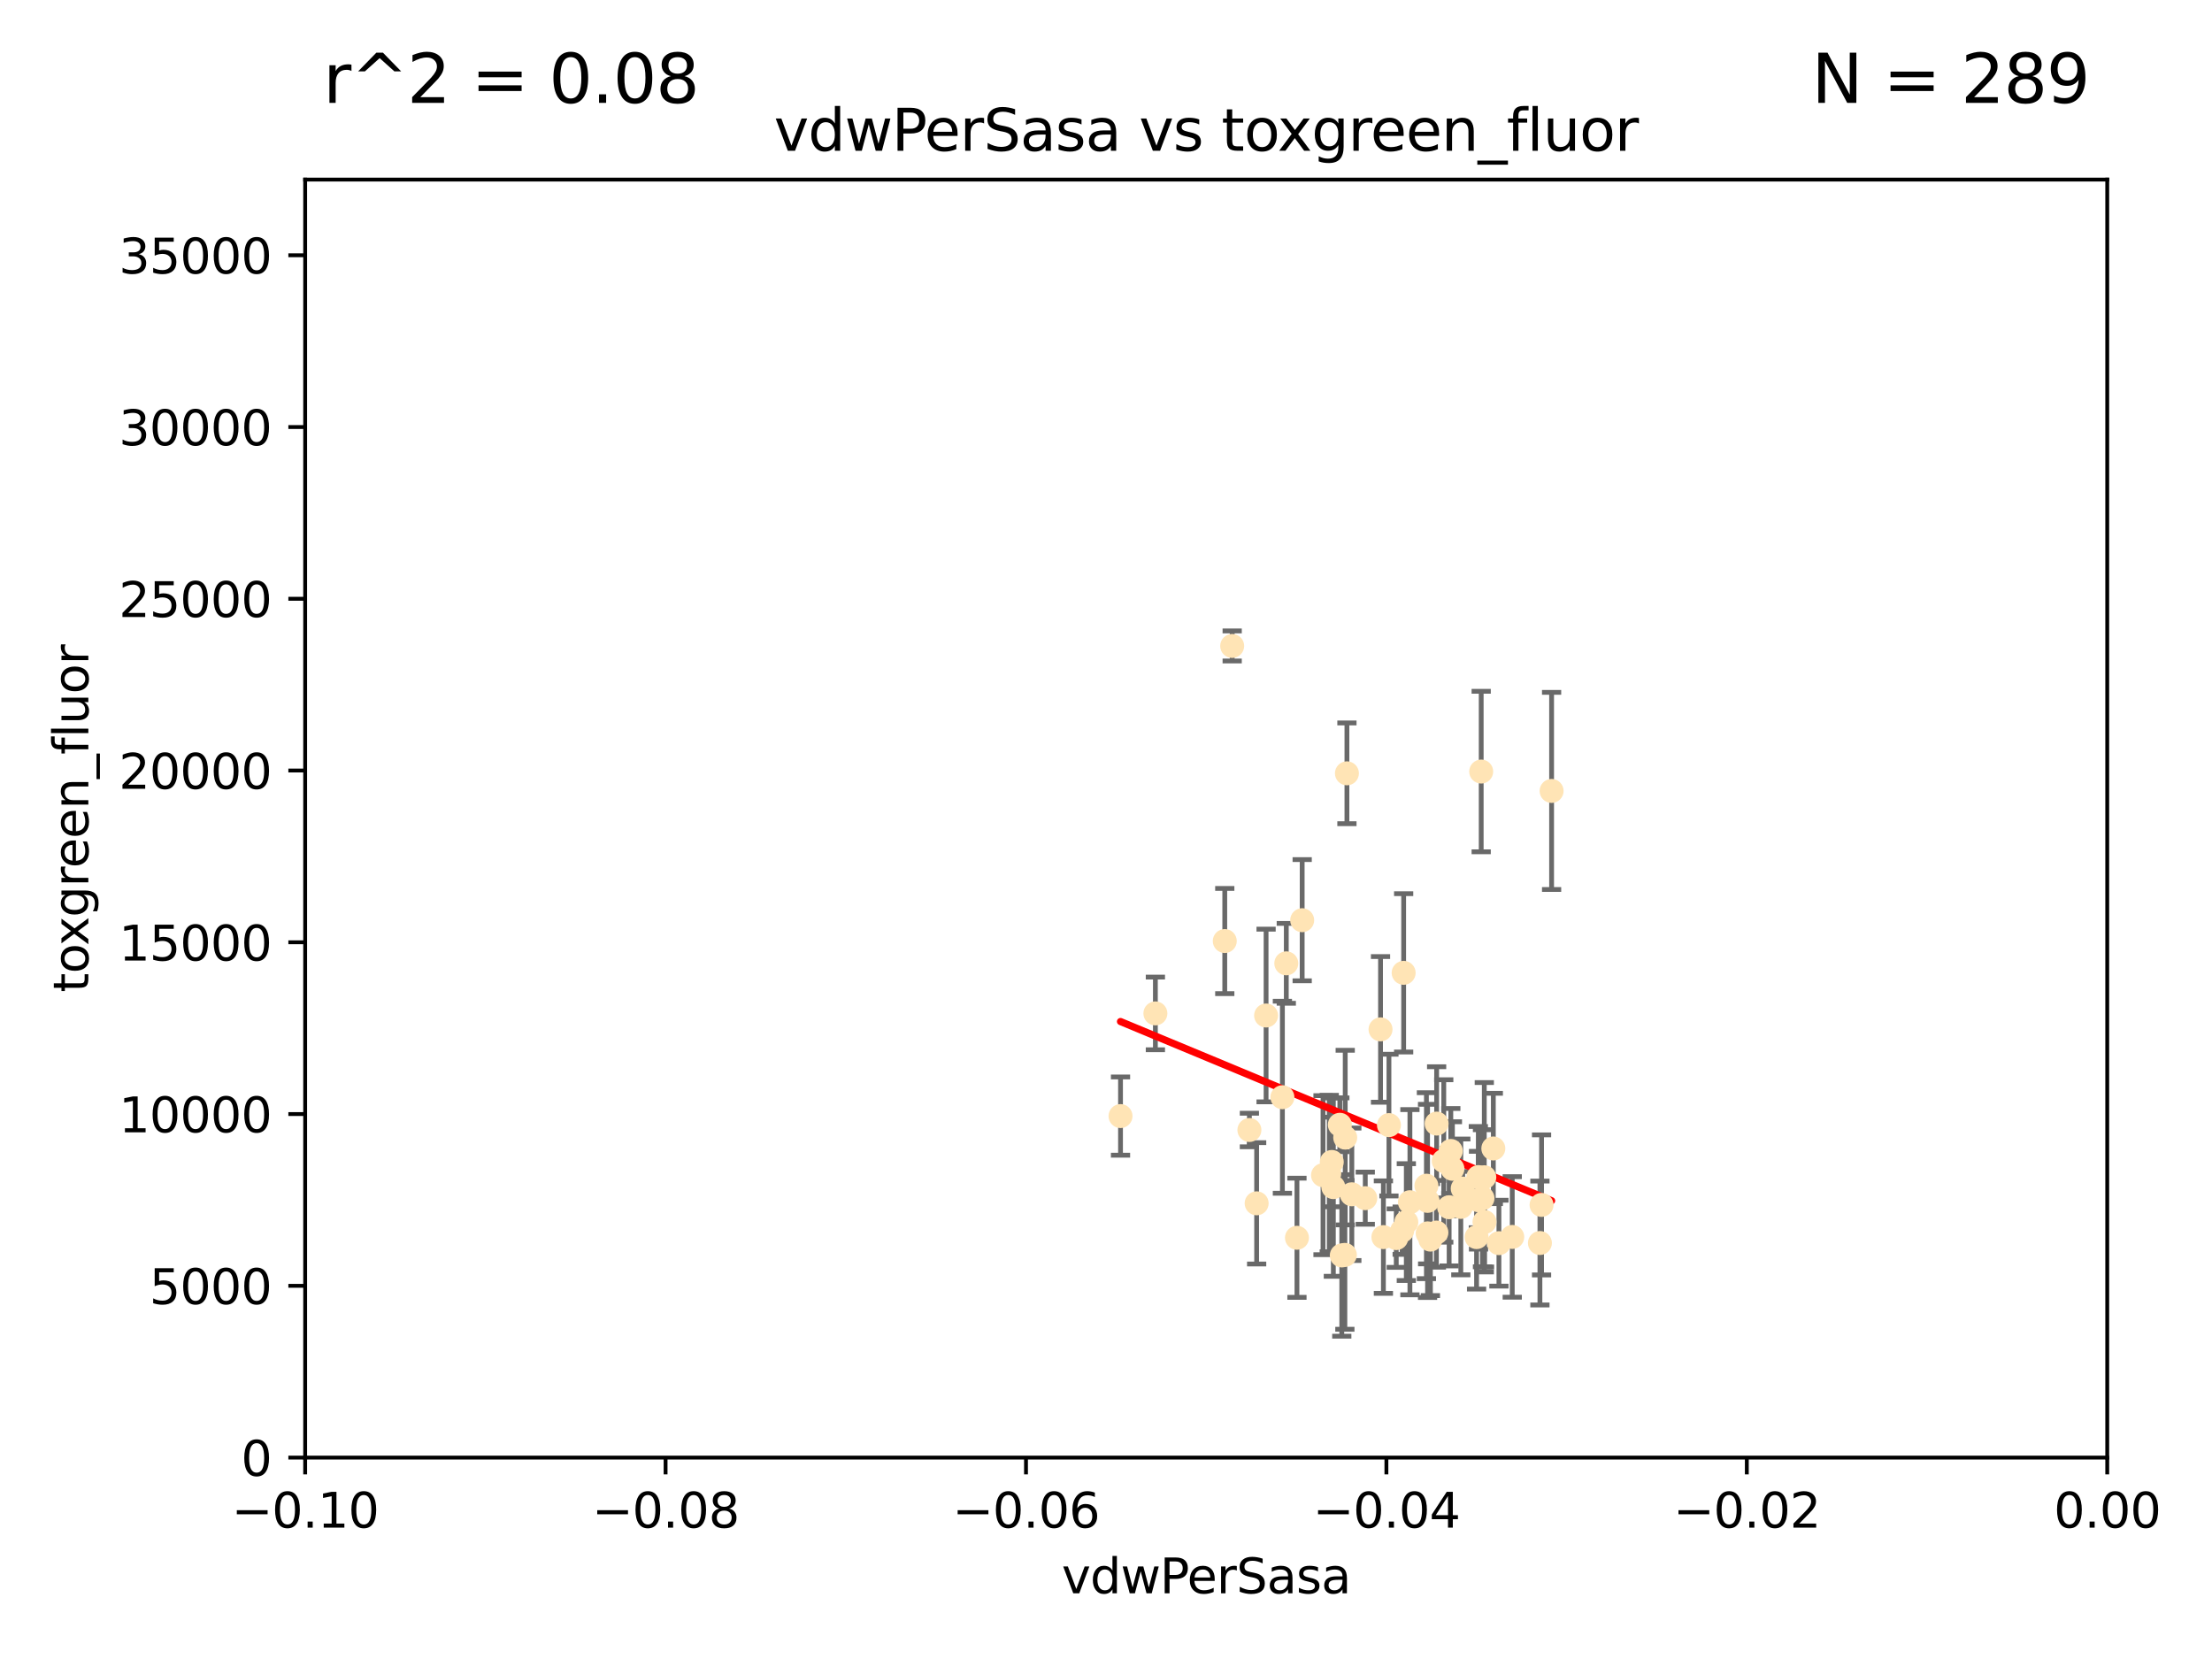 <?xml version="1.0" encoding="utf-8" standalone="no"?>
<!DOCTYPE svg PUBLIC "-//W3C//DTD SVG 1.1//EN"
  "http://www.w3.org/Graphics/SVG/1.1/DTD/svg11.dtd">
<svg xmlns:xlink="http://www.w3.org/1999/xlink" width="460.8pt" height="345.6pt" viewBox="0 0 460.8 345.6" xmlns="http://www.w3.org/2000/svg" version="1.1">
 <defs>
  <style type="text/css">*{stroke-linejoin: round; stroke-linecap: butt}</style>
 </defs>
 <g id="figure_1">
  <g id="patch_1">
   <path d="M 0 345.6 
L 460.8 345.6 
L 460.8 0 
L 0 0 
z
" style="fill: #ffffff"/>
  </g>
  <g id="axes_1">
   <g id="patch_2">
    <path d="M 63.571 303.64 
L 438.975 303.64 
L 438.975 37.411 
L 63.571 37.411 
z
" style="fill: #ffffff"/>
   </g>
   <g id="PathCollection_1">
    <defs>
     <path id="me792cecd92" d="M 0 1.118 
C 0.297 1.118 0.581 1 0.791 0.791 
C 1 0.581 1.118 0.297 1.118 0 
C 1.118 -0.297 1 -0.581 0.791 -0.791 
C 0.581 -1 0.297 -1.118 0 -1.118 
C -0.297 -1.118 -0.581 -1 -0.791 -0.791 
C -1 -0.581 -1.118 -0.297 -1.118 0 
C -1.118 0.297 -1 0.581 -0.791 0.791 
C -0.581 1 -0.297 1.118 0 1.118 
z
" style="stroke: #ffe4b5"/>
    </defs>
    <g clip-path="url(#p47fbbccd7c)">
     <use xlink:href="#me792cecd92" x="279.113" y="234.314" style="fill: #ffe4b5; stroke: #ffe4b5"/>
     <use xlink:href="#me792cecd92" x="284.412" y="249.604" style="fill: #ffe4b5; stroke: #ffe4b5"/>
     <use xlink:href="#me792cecd92" x="302.231" y="239.766" style="fill: #ffe4b5; stroke: #ffe4b5"/>
     <use xlink:href="#me792cecd92" x="256.686" y="134.565" style="fill: #ffe4b5; stroke: #ffe4b5"/>
     <use xlink:href="#me792cecd92" x="280.234" y="236.981" style="fill: #ffe4b5; stroke: #ffe4b5"/>
     <use xlink:href="#me792cecd92" x="280.589" y="161.097" style="fill: #ffe4b5; stroke: #ffe4b5"/>
     <use xlink:href="#me792cecd92" x="271.268" y="191.695" style="fill: #ffe4b5; stroke: #ffe4b5"/>
     <use xlink:href="#me792cecd92" x="307.963" y="245.211" style="fill: #ffe4b5; stroke: #ffe4b5"/>
     <use xlink:href="#me792cecd92" x="280.161" y="261.416" style="fill: #ffe4b5; stroke: #ffe4b5"/>
     <use xlink:href="#me792cecd92" x="307.598" y="257.71" style="fill: #ffe4b5; stroke: #ffe4b5"/>
     <use xlink:href="#me792cecd92" x="277.433" y="242.059" style="fill: #ffe4b5; stroke: #ffe4b5"/>
     <use xlink:href="#me792cecd92" x="297.982" y="258.231" style="fill: #ffe4b5; stroke: #ffe4b5"/>
     <use xlink:href="#me792cecd92" x="261.782" y="250.674" style="fill: #ffe4b5; stroke: #ffe4b5"/>
     <use xlink:href="#me792cecd92" x="240.689" y="211.111" style="fill: #ffe4b5; stroke: #ffe4b5"/>
     <use xlink:href="#me792cecd92" x="293.711" y="250.441" style="fill: #ffe4b5; stroke: #ffe4b5"/>
     <use xlink:href="#me792cecd92" x="263.75" y="211.549" style="fill: #ffe4b5; stroke: #ffe4b5"/>
     <use xlink:href="#me792cecd92" x="288.189" y="257.713" style="fill: #ffe4b5; stroke: #ffe4b5"/>
     <use xlink:href="#me792cecd92" x="292.099" y="256.369" style="fill: #ffe4b5; stroke: #ffe4b5"/>
     <use xlink:href="#me792cecd92" x="255.142" y="196.034" style="fill: #ffe4b5; stroke: #ffe4b5"/>
     <use xlink:href="#me792cecd92" x="309.251" y="254.565" style="fill: #ffe4b5; stroke: #ffe4b5"/>
     <use xlink:href="#me792cecd92" x="297.387" y="250.167" style="fill: #ffe4b5; stroke: #ffe4b5"/>
     <use xlink:href="#me792cecd92" x="279.518" y="261.531" style="fill: #ffe4b5; stroke: #ffe4b5"/>
     <use xlink:href="#me792cecd92" x="281.61" y="248.793" style="fill: #ffe4b5; stroke: #ffe4b5"/>
     <use xlink:href="#me792cecd92" x="292.961" y="254.587" style="fill: #ffe4b5; stroke: #ffe4b5"/>
     <use xlink:href="#me792cecd92" x="309.206" y="245.241" style="fill: #ffe4b5; stroke: #ffe4b5"/>
     <use xlink:href="#me792cecd92" x="233.425" y="232.498" style="fill: #ffe4b5; stroke: #ffe4b5"/>
     <use xlink:href="#me792cecd92" x="277.762" y="247.3" style="fill: #ffe4b5; stroke: #ffe4b5"/>
     <use xlink:href="#me792cecd92" x="308.83" y="249.62" style="fill: #ffe4b5; stroke: #ffe4b5"/>
     <use xlink:href="#me792cecd92" x="290.866" y="257.919" style="fill: #ffe4b5; stroke: #ffe4b5"/>
     <use xlink:href="#me792cecd92" x="275.608" y="244.811" style="fill: #ffe4b5; stroke: #ffe4b5"/>
     <use xlink:href="#me792cecd92" x="260.272" y="235.4" style="fill: #ffe4b5; stroke: #ffe4b5"/>
     <use xlink:href="#me792cecd92" x="299.276" y="234.064" style="fill: #ffe4b5; stroke: #ffe4b5"/>
     <use xlink:href="#me792cecd92" x="267.148" y="228.571" style="fill: #ffe4b5; stroke: #ffe4b5"/>
     <use xlink:href="#me792cecd92" x="287.589" y="214.438" style="fill: #ffe4b5; stroke: #ffe4b5"/>
     <use xlink:href="#me792cecd92" x="292.406" y="202.659" style="fill: #ffe4b5; stroke: #ffe4b5"/>
     <use xlink:href="#me792cecd92" x="301.883" y="251.492" style="fill: #ffe4b5; stroke: #ffe4b5"/>
     <use xlink:href="#me792cecd92" x="267.959" y="200.681" style="fill: #ffe4b5; stroke: #ffe4b5"/>
     <use xlink:href="#me792cecd92" x="308.006" y="250.031" style="fill: #ffe4b5; stroke: #ffe4b5"/>
     <use xlink:href="#me792cecd92" x="302.567" y="243.48" style="fill: #ffe4b5; stroke: #ffe4b5"/>
     <use xlink:href="#me792cecd92" x="323.226" y="164.766" style="fill: #ffe4b5; stroke: #ffe4b5"/>
     <use xlink:href="#me792cecd92" x="321.136" y="251.005" style="fill: #ffe4b5; stroke: #ffe4b5"/>
     <use xlink:href="#me792cecd92" x="320.794" y="258.942" style="fill: #ffe4b5; stroke: #ffe4b5"/>
     <use xlink:href="#me792cecd92" x="289.342" y="234.377" style="fill: #ffe4b5; stroke: #ffe4b5"/>
     <use xlink:href="#me792cecd92" x="270.18" y="257.851" style="fill: #ffe4b5; stroke: #ffe4b5"/>
     <use xlink:href="#me792cecd92" x="312.252" y="258.972" style="fill: #ffe4b5; stroke: #ffe4b5"/>
     <use xlink:href="#me792cecd92" x="304.71" y="247.597" style="fill: #ffe4b5; stroke: #ffe4b5"/>
     <use xlink:href="#me792cecd92" x="299.228" y="256.763" style="fill: #ffe4b5; stroke: #ffe4b5"/>
     <use xlink:href="#me792cecd92" x="315.03" y="257.675" style="fill: #ffe4b5; stroke: #ffe4b5"/>
     <use xlink:href="#me792cecd92" x="297.148" y="247" style="fill: #ffe4b5; stroke: #ffe4b5"/>
     <use xlink:href="#me792cecd92" x="311.087" y="239.247" style="fill: #ffe4b5; stroke: #ffe4b5"/>
     <use xlink:href="#me792cecd92" x="308.56" y="160.728" style="fill: #ffe4b5; stroke: #ffe4b5"/>
     <use xlink:href="#me792cecd92" x="297.404" y="256.933" style="fill: #ffe4b5; stroke: #ffe4b5"/>
     <use xlink:href="#me792cecd92" x="304.315" y="251.422" style="fill: #ffe4b5; stroke: #ffe4b5"/>
     <use xlink:href="#me792cecd92" x="300.761" y="241.85" style="fill: #ffe4b5; stroke: #ffe4b5"/>
     <use xlink:href="#me792cecd92" x="276.908" y="244.466" style="fill: #ffe4b5; stroke: #ffe4b5"/>
    </g>
   </g>
   <g id="matplotlib.axis_1">
    <g id="xtick_1">
     <g id="line2d_1">
      <defs>
       <path id="m125ec8e6f9" d="M 0 0 
L 0 3.5 
" style="stroke: #000000; stroke-width: 0.8"/>
      </defs>
      <g>
       <use xlink:href="#m125ec8e6f9" x="63.571" y="303.64" style="stroke: #000000; stroke-width: 0.8"/>
      </g>
     </g>
     <g id="text_1">
      <!-- −0.10 -->
      <g transform="translate(48.249 318.238)scale(0.1 -0.1)">
       <defs>
        <path id="DejaVuSans-2212" d="M 678 2272 
L 4684 2272 
L 4684 1741 
L 678 1741 
L 678 2272 
z
" transform="scale(0.016)"/>
        <path id="DejaVuSans-30" d="M 2034 4250 
Q 1547 4250 1301 3770 
Q 1056 3291 1056 2328 
Q 1056 1369 1301 889 
Q 1547 409 2034 409 
Q 2525 409 2770 889 
Q 3016 1369 3016 2328 
Q 3016 3291 2770 3770 
Q 2525 4250 2034 4250 
z
M 2034 4750 
Q 2819 4750 3233 4129 
Q 3647 3509 3647 2328 
Q 3647 1150 3233 529 
Q 2819 -91 2034 -91 
Q 1250 -91 836 529 
Q 422 1150 422 2328 
Q 422 3509 836 4129 
Q 1250 4750 2034 4750 
z
" transform="scale(0.016)"/>
        <path id="DejaVuSans-2e" d="M 684 794 
L 1344 794 
L 1344 0 
L 684 0 
L 684 794 
z
" transform="scale(0.016)"/>
        <path id="DejaVuSans-31" d="M 794 531 
L 1825 531 
L 1825 4091 
L 703 3866 
L 703 4441 
L 1819 4666 
L 2450 4666 
L 2450 531 
L 3481 531 
L 3481 0 
L 794 0 
L 794 531 
z
" transform="scale(0.016)"/>
       </defs>
       <use xlink:href="#DejaVuSans-2212"/>
       <use xlink:href="#DejaVuSans-30" x="83.789"/>
       <use xlink:href="#DejaVuSans-2e" x="147.412"/>
       <use xlink:href="#DejaVuSans-31" x="179.199"/>
       <use xlink:href="#DejaVuSans-30" x="242.822"/>
      </g>
     </g>
    </g>
    <g id="xtick_2">
     <g id="line2d_2">
      <g>
       <use xlink:href="#m125ec8e6f9" x="138.652" y="303.64" style="stroke: #000000; stroke-width: 0.8"/>
      </g>
     </g>
     <g id="text_2">
      <!-- −0.08 -->
      <g transform="translate(123.329 318.238)scale(0.1 -0.1)">
       <defs>
        <path id="DejaVuSans-38" d="M 2034 2216 
Q 1584 2216 1326 1975 
Q 1069 1734 1069 1313 
Q 1069 891 1326 650 
Q 1584 409 2034 409 
Q 2484 409 2743 651 
Q 3003 894 3003 1313 
Q 3003 1734 2745 1975 
Q 2488 2216 2034 2216 
z
M 1403 2484 
Q 997 2584 770 2862 
Q 544 3141 544 3541 
Q 544 4100 942 4425 
Q 1341 4750 2034 4750 
Q 2731 4750 3128 4425 
Q 3525 4100 3525 3541 
Q 3525 3141 3298 2862 
Q 3072 2584 2669 2484 
Q 3125 2378 3379 2068 
Q 3634 1759 3634 1313 
Q 3634 634 3220 271 
Q 2806 -91 2034 -91 
Q 1263 -91 848 271 
Q 434 634 434 1313 
Q 434 1759 690 2068 
Q 947 2378 1403 2484 
z
M 1172 3481 
Q 1172 3119 1398 2916 
Q 1625 2713 2034 2713 
Q 2441 2713 2670 2916 
Q 2900 3119 2900 3481 
Q 2900 3844 2670 4047 
Q 2441 4250 2034 4250 
Q 1625 4250 1398 4047 
Q 1172 3844 1172 3481 
z
" transform="scale(0.016)"/>
       </defs>
       <use xlink:href="#DejaVuSans-2212"/>
       <use xlink:href="#DejaVuSans-30" x="83.789"/>
       <use xlink:href="#DejaVuSans-2e" x="147.412"/>
       <use xlink:href="#DejaVuSans-30" x="179.199"/>
       <use xlink:href="#DejaVuSans-38" x="242.822"/>
      </g>
     </g>
    </g>
    <g id="xtick_3">
     <g id="line2d_3">
      <g>
       <use xlink:href="#m125ec8e6f9" x="213.733" y="303.64" style="stroke: #000000; stroke-width: 0.8"/>
      </g>
     </g>
     <g id="text_3">
      <!-- −0.06 -->
      <g transform="translate(198.41 318.238)scale(0.1 -0.1)">
       <defs>
        <path id="DejaVuSans-36" d="M 2113 2584 
Q 1688 2584 1439 2293 
Q 1191 2003 1191 1497 
Q 1191 994 1439 701 
Q 1688 409 2113 409 
Q 2538 409 2786 701 
Q 3034 994 3034 1497 
Q 3034 2003 2786 2293 
Q 2538 2584 2113 2584 
z
M 3366 4563 
L 3366 3988 
Q 3128 4100 2886 4159 
Q 2644 4219 2406 4219 
Q 1781 4219 1451 3797 
Q 1122 3375 1075 2522 
Q 1259 2794 1537 2939 
Q 1816 3084 2150 3084 
Q 2853 3084 3261 2657 
Q 3669 2231 3669 1497 
Q 3669 778 3244 343 
Q 2819 -91 2113 -91 
Q 1303 -91 875 529 
Q 447 1150 447 2328 
Q 447 3434 972 4092 
Q 1497 4750 2381 4750 
Q 2619 4750 2861 4703 
Q 3103 4656 3366 4563 
z
" transform="scale(0.016)"/>
       </defs>
       <use xlink:href="#DejaVuSans-2212"/>
       <use xlink:href="#DejaVuSans-30" x="83.789"/>
       <use xlink:href="#DejaVuSans-2e" x="147.412"/>
       <use xlink:href="#DejaVuSans-30" x="179.199"/>
       <use xlink:href="#DejaVuSans-36" x="242.822"/>
      </g>
     </g>
    </g>
    <g id="xtick_4">
     <g id="line2d_4">
      <g>
       <use xlink:href="#m125ec8e6f9" x="288.813" y="303.64" style="stroke: #000000; stroke-width: 0.8"/>
      </g>
     </g>
     <g id="text_4">
      <!-- −0.04 -->
      <g transform="translate(273.491 318.238)scale(0.1 -0.1)">
       <defs>
        <path id="DejaVuSans-34" d="M 2419 4116 
L 825 1625 
L 2419 1625 
L 2419 4116 
z
M 2253 4666 
L 3047 4666 
L 3047 1625 
L 3713 1625 
L 3713 1100 
L 3047 1100 
L 3047 0 
L 2419 0 
L 2419 1100 
L 313 1100 
L 313 1709 
L 2253 4666 
z
" transform="scale(0.016)"/>
       </defs>
       <use xlink:href="#DejaVuSans-2212"/>
       <use xlink:href="#DejaVuSans-30" x="83.789"/>
       <use xlink:href="#DejaVuSans-2e" x="147.412"/>
       <use xlink:href="#DejaVuSans-30" x="179.199"/>
       <use xlink:href="#DejaVuSans-34" x="242.822"/>
      </g>
     </g>
    </g>
    <g id="xtick_5">
     <g id="line2d_5">
      <g>
       <use xlink:href="#m125ec8e6f9" x="363.894" y="303.64" style="stroke: #000000; stroke-width: 0.8"/>
      </g>
     </g>
     <g id="text_5">
      <!-- −0.02 -->
      <g transform="translate(348.572 318.238)scale(0.1 -0.1)">
       <defs>
        <path id="DejaVuSans-32" d="M 1228 531 
L 3431 531 
L 3431 0 
L 469 0 
L 469 531 
Q 828 903 1448 1529 
Q 2069 2156 2228 2338 
Q 2531 2678 2651 2914 
Q 2772 3150 2772 3378 
Q 2772 3750 2511 3984 
Q 2250 4219 1831 4219 
Q 1534 4219 1204 4116 
Q 875 4013 500 3803 
L 500 4441 
Q 881 4594 1212 4672 
Q 1544 4750 1819 4750 
Q 2544 4750 2975 4387 
Q 3406 4025 3406 3419 
Q 3406 3131 3298 2873 
Q 3191 2616 2906 2266 
Q 2828 2175 2409 1742 
Q 1991 1309 1228 531 
z
" transform="scale(0.016)"/>
       </defs>
       <use xlink:href="#DejaVuSans-2212"/>
       <use xlink:href="#DejaVuSans-30" x="83.789"/>
       <use xlink:href="#DejaVuSans-2e" x="147.412"/>
       <use xlink:href="#DejaVuSans-30" x="179.199"/>
       <use xlink:href="#DejaVuSans-32" x="242.822"/>
      </g>
     </g>
    </g>
    <g id="xtick_6">
     <g id="line2d_6">
      <g>
       <use xlink:href="#m125ec8e6f9" x="438.975" y="303.64" style="stroke: #000000; stroke-width: 0.8"/>
      </g>
     </g>
     <g id="text_6">
      <!-- 0.00 -->
      <g transform="translate(427.842 318.238)scale(0.1 -0.1)">
       <use xlink:href="#DejaVuSans-30"/>
       <use xlink:href="#DejaVuSans-2e" x="63.623"/>
       <use xlink:href="#DejaVuSans-30" x="95.41"/>
       <use xlink:href="#DejaVuSans-30" x="159.033"/>
      </g>
     </g>
    </g>
    <g id="text_7">
     <!-- vdwPerSasa -->
     <g transform="translate(221.178 331.917)scale(0.1 -0.1)">
      <defs>
       <path id="DejaVuSans-76" d="M 191 3500 
L 800 3500 
L 1894 563 
L 2988 3500 
L 3597 3500 
L 2284 0 
L 1503 0 
L 191 3500 
z
" transform="scale(0.016)"/>
       <path id="DejaVuSans-64" d="M 2906 2969 
L 2906 4863 
L 3481 4863 
L 3481 0 
L 2906 0 
L 2906 525 
Q 2725 213 2448 61 
Q 2172 -91 1784 -91 
Q 1150 -91 751 415 
Q 353 922 353 1747 
Q 353 2572 751 3078 
Q 1150 3584 1784 3584 
Q 2172 3584 2448 3432 
Q 2725 3281 2906 2969 
z
M 947 1747 
Q 947 1113 1208 752 
Q 1469 391 1925 391 
Q 2381 391 2643 752 
Q 2906 1113 2906 1747 
Q 2906 2381 2643 2742 
Q 2381 3103 1925 3103 
Q 1469 3103 1208 2742 
Q 947 2381 947 1747 
z
" transform="scale(0.016)"/>
       <path id="DejaVuSans-77" d="M 269 3500 
L 844 3500 
L 1563 769 
L 2278 3500 
L 2956 3500 
L 3675 769 
L 4391 3500 
L 4966 3500 
L 4050 0 
L 3372 0 
L 2619 2869 
L 1863 0 
L 1184 0 
L 269 3500 
z
" transform="scale(0.016)"/>
       <path id="DejaVuSans-50" d="M 1259 4147 
L 1259 2394 
L 2053 2394 
Q 2494 2394 2734 2622 
Q 2975 2850 2975 3272 
Q 2975 3691 2734 3919 
Q 2494 4147 2053 4147 
L 1259 4147 
z
M 628 4666 
L 2053 4666 
Q 2838 4666 3239 4311 
Q 3641 3956 3641 3272 
Q 3641 2581 3239 2228 
Q 2838 1875 2053 1875 
L 1259 1875 
L 1259 0 
L 628 0 
L 628 4666 
z
" transform="scale(0.016)"/>
       <path id="DejaVuSans-65" d="M 3597 1894 
L 3597 1613 
L 953 1613 
Q 991 1019 1311 708 
Q 1631 397 2203 397 
Q 2534 397 2845 478 
Q 3156 559 3463 722 
L 3463 178 
Q 3153 47 2828 -22 
Q 2503 -91 2169 -91 
Q 1331 -91 842 396 
Q 353 884 353 1716 
Q 353 2575 817 3079 
Q 1281 3584 2069 3584 
Q 2775 3584 3186 3129 
Q 3597 2675 3597 1894 
z
M 3022 2063 
Q 3016 2534 2758 2815 
Q 2500 3097 2075 3097 
Q 1594 3097 1305 2825 
Q 1016 2553 972 2059 
L 3022 2063 
z
" transform="scale(0.016)"/>
       <path id="DejaVuSans-72" d="M 2631 2963 
Q 2534 3019 2420 3045 
Q 2306 3072 2169 3072 
Q 1681 3072 1420 2755 
Q 1159 2438 1159 1844 
L 1159 0 
L 581 0 
L 581 3500 
L 1159 3500 
L 1159 2956 
Q 1341 3275 1631 3429 
Q 1922 3584 2338 3584 
Q 2397 3584 2469 3576 
Q 2541 3569 2628 3553 
L 2631 2963 
z
" transform="scale(0.016)"/>
       <path id="DejaVuSans-53" d="M 3425 4513 
L 3425 3897 
Q 3066 4069 2747 4153 
Q 2428 4238 2131 4238 
Q 1616 4238 1336 4038 
Q 1056 3838 1056 3469 
Q 1056 3159 1242 3001 
Q 1428 2844 1947 2747 
L 2328 2669 
Q 3034 2534 3370 2195 
Q 3706 1856 3706 1288 
Q 3706 609 3251 259 
Q 2797 -91 1919 -91 
Q 1588 -91 1214 -16 
Q 841 59 441 206 
L 441 856 
Q 825 641 1194 531 
Q 1563 422 1919 422 
Q 2459 422 2753 634 
Q 3047 847 3047 1241 
Q 3047 1584 2836 1778 
Q 2625 1972 2144 2069 
L 1759 2144 
Q 1053 2284 737 2584 
Q 422 2884 422 3419 
Q 422 4038 858 4394 
Q 1294 4750 2059 4750 
Q 2388 4750 2728 4690 
Q 3069 4631 3425 4513 
z
" transform="scale(0.016)"/>
       <path id="DejaVuSans-61" d="M 2194 1759 
Q 1497 1759 1228 1600 
Q 959 1441 959 1056 
Q 959 750 1161 570 
Q 1363 391 1709 391 
Q 2188 391 2477 730 
Q 2766 1069 2766 1631 
L 2766 1759 
L 2194 1759 
z
M 3341 1997 
L 3341 0 
L 2766 0 
L 2766 531 
Q 2569 213 2275 61 
Q 1981 -91 1556 -91 
Q 1019 -91 701 211 
Q 384 513 384 1019 
Q 384 1609 779 1909 
Q 1175 2209 1959 2209 
L 2766 2209 
L 2766 2266 
Q 2766 2663 2505 2880 
Q 2244 3097 1772 3097 
Q 1472 3097 1187 3025 
Q 903 2953 641 2809 
L 641 3341 
Q 956 3463 1253 3523 
Q 1550 3584 1831 3584 
Q 2591 3584 2966 3190 
Q 3341 2797 3341 1997 
z
" transform="scale(0.016)"/>
       <path id="DejaVuSans-73" d="M 2834 3397 
L 2834 2853 
Q 2591 2978 2328 3040 
Q 2066 3103 1784 3103 
Q 1356 3103 1142 2972 
Q 928 2841 928 2578 
Q 928 2378 1081 2264 
Q 1234 2150 1697 2047 
L 1894 2003 
Q 2506 1872 2764 1633 
Q 3022 1394 3022 966 
Q 3022 478 2636 193 
Q 2250 -91 1575 -91 
Q 1294 -91 989 -36 
Q 684 19 347 128 
L 347 722 
Q 666 556 975 473 
Q 1284 391 1588 391 
Q 1994 391 2212 530 
Q 2431 669 2431 922 
Q 2431 1156 2273 1281 
Q 2116 1406 1581 1522 
L 1381 1569 
Q 847 1681 609 1914 
Q 372 2147 372 2553 
Q 372 3047 722 3315 
Q 1072 3584 1716 3584 
Q 2034 3584 2315 3537 
Q 2597 3491 2834 3397 
z
" transform="scale(0.016)"/>
      </defs>
      <use xlink:href="#DejaVuSans-76"/>
      <use xlink:href="#DejaVuSans-64" x="59.18"/>
      <use xlink:href="#DejaVuSans-77" x="122.656"/>
      <use xlink:href="#DejaVuSans-50" x="204.443"/>
      <use xlink:href="#DejaVuSans-65" x="261.121"/>
      <use xlink:href="#DejaVuSans-72" x="322.645"/>
      <use xlink:href="#DejaVuSans-53" x="363.758"/>
      <use xlink:href="#DejaVuSans-61" x="427.234"/>
      <use xlink:href="#DejaVuSans-73" x="488.514"/>
      <use xlink:href="#DejaVuSans-61" x="540.613"/>
     </g>
    </g>
   </g>
   <g id="matplotlib.axis_2">
    <g id="ytick_1">
     <g id="line2d_7">
      <defs>
       <path id="ma44fae333e" d="M 0 0 
L -3.5 0 
" style="stroke: #000000; stroke-width: 0.8"/>
      </defs>
      <g>
       <use xlink:href="#ma44fae333e" x="63.571" y="303.64" style="stroke: #000000; stroke-width: 0.8"/>
      </g>
     </g>
     <g id="text_8">
      <!-- 0 -->
      <g transform="translate(50.209 307.439)scale(0.1 -0.1)">
       <use xlink:href="#DejaVuSans-30"/>
      </g>
     </g>
    </g>
    <g id="ytick_2">
     <g id="line2d_8">
      <g>
       <use xlink:href="#ma44fae333e" x="63.571" y="267.859" style="stroke: #000000; stroke-width: 0.8"/>
      </g>
     </g>
     <g id="text_9">
      <!-- 5000 -->
      <g transform="translate(31.121 271.658)scale(0.1 -0.1)">
       <defs>
        <path id="DejaVuSans-35" d="M 691 4666 
L 3169 4666 
L 3169 4134 
L 1269 4134 
L 1269 2991 
Q 1406 3038 1543 3061 
Q 1681 3084 1819 3084 
Q 2600 3084 3056 2656 
Q 3513 2228 3513 1497 
Q 3513 744 3044 326 
Q 2575 -91 1722 -91 
Q 1428 -91 1123 -41 
Q 819 9 494 109 
L 494 744 
Q 775 591 1075 516 
Q 1375 441 1709 441 
Q 2250 441 2565 725 
Q 2881 1009 2881 1497 
Q 2881 1984 2565 2268 
Q 2250 2553 1709 2553 
Q 1456 2553 1204 2497 
Q 953 2441 691 2322 
L 691 4666 
z
" transform="scale(0.016)"/>
       </defs>
       <use xlink:href="#DejaVuSans-35"/>
       <use xlink:href="#DejaVuSans-30" x="63.623"/>
       <use xlink:href="#DejaVuSans-30" x="127.246"/>
       <use xlink:href="#DejaVuSans-30" x="190.869"/>
      </g>
     </g>
    </g>
    <g id="ytick_3">
     <g id="line2d_9">
      <g>
       <use xlink:href="#ma44fae333e" x="63.571" y="232.078" style="stroke: #000000; stroke-width: 0.8"/>
      </g>
     </g>
     <g id="text_10">
      <!-- 10000 -->
      <g transform="translate(24.759 235.878)scale(0.1 -0.1)">
       <use xlink:href="#DejaVuSans-31"/>
       <use xlink:href="#DejaVuSans-30" x="63.623"/>
       <use xlink:href="#DejaVuSans-30" x="127.246"/>
       <use xlink:href="#DejaVuSans-30" x="190.869"/>
       <use xlink:href="#DejaVuSans-30" x="254.492"/>
      </g>
     </g>
    </g>
    <g id="ytick_4">
     <g id="line2d_10">
      <g>
       <use xlink:href="#ma44fae333e" x="63.571" y="196.298" style="stroke: #000000; stroke-width: 0.8"/>
      </g>
     </g>
     <g id="text_11">
      <!-- 15000 -->
      <g transform="translate(24.759 200.097)scale(0.1 -0.1)">
       <use xlink:href="#DejaVuSans-31"/>
       <use xlink:href="#DejaVuSans-35" x="63.623"/>
       <use xlink:href="#DejaVuSans-30" x="127.246"/>
       <use xlink:href="#DejaVuSans-30" x="190.869"/>
       <use xlink:href="#DejaVuSans-30" x="254.492"/>
      </g>
     </g>
    </g>
    <g id="ytick_5">
     <g id="line2d_11">
      <g>
       <use xlink:href="#ma44fae333e" x="63.571" y="160.517" style="stroke: #000000; stroke-width: 0.8"/>
      </g>
     </g>
     <g id="text_12">
      <!-- 20000 -->
      <g transform="translate(24.759 164.316)scale(0.1 -0.1)">
       <use xlink:href="#DejaVuSans-32"/>
       <use xlink:href="#DejaVuSans-30" x="63.623"/>
       <use xlink:href="#DejaVuSans-30" x="127.246"/>
       <use xlink:href="#DejaVuSans-30" x="190.869"/>
       <use xlink:href="#DejaVuSans-30" x="254.492"/>
      </g>
     </g>
    </g>
    <g id="ytick_6">
     <g id="line2d_12">
      <g>
       <use xlink:href="#ma44fae333e" x="63.571" y="124.736" style="stroke: #000000; stroke-width: 0.8"/>
      </g>
     </g>
     <g id="text_13">
      <!-- 25000 -->
      <g transform="translate(24.759 128.535)scale(0.1 -0.1)">
       <use xlink:href="#DejaVuSans-32"/>
       <use xlink:href="#DejaVuSans-35" x="63.623"/>
       <use xlink:href="#DejaVuSans-30" x="127.246"/>
       <use xlink:href="#DejaVuSans-30" x="190.869"/>
       <use xlink:href="#DejaVuSans-30" x="254.492"/>
      </g>
     </g>
    </g>
    <g id="ytick_7">
     <g id="line2d_13">
      <g>
       <use xlink:href="#ma44fae333e" x="63.571" y="88.955" style="stroke: #000000; stroke-width: 0.8"/>
      </g>
     </g>
     <g id="text_14">
      <!-- 30000 -->
      <g transform="translate(24.759 92.754)scale(0.1 -0.1)">
       <defs>
        <path id="DejaVuSans-33" d="M 2597 2516 
Q 3050 2419 3304 2112 
Q 3559 1806 3559 1356 
Q 3559 666 3084 287 
Q 2609 -91 1734 -91 
Q 1441 -91 1130 -33 
Q 819 25 488 141 
L 488 750 
Q 750 597 1062 519 
Q 1375 441 1716 441 
Q 2309 441 2620 675 
Q 2931 909 2931 1356 
Q 2931 1769 2642 2001 
Q 2353 2234 1838 2234 
L 1294 2234 
L 1294 2753 
L 1863 2753 
Q 2328 2753 2575 2939 
Q 2822 3125 2822 3475 
Q 2822 3834 2567 4026 
Q 2313 4219 1838 4219 
Q 1578 4219 1281 4162 
Q 984 4106 628 3988 
L 628 4550 
Q 988 4650 1302 4700 
Q 1616 4750 1894 4750 
Q 2613 4750 3031 4423 
Q 3450 4097 3450 3541 
Q 3450 3153 3228 2886 
Q 3006 2619 2597 2516 
z
" transform="scale(0.016)"/>
       </defs>
       <use xlink:href="#DejaVuSans-33"/>
       <use xlink:href="#DejaVuSans-30" x="63.623"/>
       <use xlink:href="#DejaVuSans-30" x="127.246"/>
       <use xlink:href="#DejaVuSans-30" x="190.869"/>
       <use xlink:href="#DejaVuSans-30" x="254.492"/>
      </g>
     </g>
    </g>
    <g id="ytick_8">
     <g id="line2d_14">
      <g>
       <use xlink:href="#ma44fae333e" x="63.571" y="53.174" style="stroke: #000000; stroke-width: 0.8"/>
      </g>
     </g>
     <g id="text_15">
      <!-- 35000 -->
      <g transform="translate(24.759 56.974)scale(0.1 -0.1)">
       <use xlink:href="#DejaVuSans-33"/>
       <use xlink:href="#DejaVuSans-35" x="63.623"/>
       <use xlink:href="#DejaVuSans-30" x="127.246"/>
       <use xlink:href="#DejaVuSans-30" x="190.869"/>
       <use xlink:href="#DejaVuSans-30" x="254.492"/>
      </g>
     </g>
    </g>
    <g id="text_16">
     <!-- toxgreen_fluor -->
     <g transform="translate(18.401 206.72)rotate(-90)scale(0.1 -0.1)">
      <defs>
       <path id="DejaVuSans-74" d="M 1172 4494 
L 1172 3500 
L 2356 3500 
L 2356 3053 
L 1172 3053 
L 1172 1153 
Q 1172 725 1289 603 
Q 1406 481 1766 481 
L 2356 481 
L 2356 0 
L 1766 0 
Q 1100 0 847 248 
Q 594 497 594 1153 
L 594 3053 
L 172 3053 
L 172 3500 
L 594 3500 
L 594 4494 
L 1172 4494 
z
" transform="scale(0.016)"/>
       <path id="DejaVuSans-6f" d="M 1959 3097 
Q 1497 3097 1228 2736 
Q 959 2375 959 1747 
Q 959 1119 1226 758 
Q 1494 397 1959 397 
Q 2419 397 2687 759 
Q 2956 1122 2956 1747 
Q 2956 2369 2687 2733 
Q 2419 3097 1959 3097 
z
M 1959 3584 
Q 2709 3584 3137 3096 
Q 3566 2609 3566 1747 
Q 3566 888 3137 398 
Q 2709 -91 1959 -91 
Q 1206 -91 779 398 
Q 353 888 353 1747 
Q 353 2609 779 3096 
Q 1206 3584 1959 3584 
z
" transform="scale(0.016)"/>
       <path id="DejaVuSans-78" d="M 3513 3500 
L 2247 1797 
L 3578 0 
L 2900 0 
L 1881 1375 
L 863 0 
L 184 0 
L 1544 1831 
L 300 3500 
L 978 3500 
L 1906 2253 
L 2834 3500 
L 3513 3500 
z
" transform="scale(0.016)"/>
       <path id="DejaVuSans-67" d="M 2906 1791 
Q 2906 2416 2648 2759 
Q 2391 3103 1925 3103 
Q 1463 3103 1205 2759 
Q 947 2416 947 1791 
Q 947 1169 1205 825 
Q 1463 481 1925 481 
Q 2391 481 2648 825 
Q 2906 1169 2906 1791 
z
M 3481 434 
Q 3481 -459 3084 -895 
Q 2688 -1331 1869 -1331 
Q 1566 -1331 1297 -1286 
Q 1028 -1241 775 -1147 
L 775 -588 
Q 1028 -725 1275 -790 
Q 1522 -856 1778 -856 
Q 2344 -856 2625 -561 
Q 2906 -266 2906 331 
L 2906 616 
Q 2728 306 2450 153 
Q 2172 0 1784 0 
Q 1141 0 747 490 
Q 353 981 353 1791 
Q 353 2603 747 3093 
Q 1141 3584 1784 3584 
Q 2172 3584 2450 3431 
Q 2728 3278 2906 2969 
L 2906 3500 
L 3481 3500 
L 3481 434 
z
" transform="scale(0.016)"/>
       <path id="DejaVuSans-6e" d="M 3513 2113 
L 3513 0 
L 2938 0 
L 2938 2094 
Q 2938 2591 2744 2837 
Q 2550 3084 2163 3084 
Q 1697 3084 1428 2787 
Q 1159 2491 1159 1978 
L 1159 0 
L 581 0 
L 581 3500 
L 1159 3500 
L 1159 2956 
Q 1366 3272 1645 3428 
Q 1925 3584 2291 3584 
Q 2894 3584 3203 3211 
Q 3513 2838 3513 2113 
z
" transform="scale(0.016)"/>
       <path id="DejaVuSans-5f" d="M 3263 -1063 
L 3263 -1509 
L -63 -1509 
L -63 -1063 
L 3263 -1063 
z
" transform="scale(0.016)"/>
       <path id="DejaVuSans-66" d="M 2375 4863 
L 2375 4384 
L 1825 4384 
Q 1516 4384 1395 4259 
Q 1275 4134 1275 3809 
L 1275 3500 
L 2222 3500 
L 2222 3053 
L 1275 3053 
L 1275 0 
L 697 0 
L 697 3053 
L 147 3053 
L 147 3500 
L 697 3500 
L 697 3744 
Q 697 4328 969 4595 
Q 1241 4863 1831 4863 
L 2375 4863 
z
" transform="scale(0.016)"/>
       <path id="DejaVuSans-6c" d="M 603 4863 
L 1178 4863 
L 1178 0 
L 603 0 
L 603 4863 
z
" transform="scale(0.016)"/>
       <path id="DejaVuSans-75" d="M 544 1381 
L 544 3500 
L 1119 3500 
L 1119 1403 
Q 1119 906 1312 657 
Q 1506 409 1894 409 
Q 2359 409 2629 706 
Q 2900 1003 2900 1516 
L 2900 3500 
L 3475 3500 
L 3475 0 
L 2900 0 
L 2900 538 
Q 2691 219 2414 64 
Q 2138 -91 1772 -91 
Q 1169 -91 856 284 
Q 544 659 544 1381 
z
M 1991 3584 
L 1991 3584 
z
" transform="scale(0.016)"/>
      </defs>
      <use xlink:href="#DejaVuSans-74"/>
      <use xlink:href="#DejaVuSans-6f" x="39.209"/>
      <use xlink:href="#DejaVuSans-78" x="97.266"/>
      <use xlink:href="#DejaVuSans-67" x="156.445"/>
      <use xlink:href="#DejaVuSans-72" x="219.922"/>
      <use xlink:href="#DejaVuSans-65" x="258.785"/>
      <use xlink:href="#DejaVuSans-65" x="320.309"/>
      <use xlink:href="#DejaVuSans-6e" x="381.832"/>
      <use xlink:href="#DejaVuSans-5f" x="445.211"/>
      <use xlink:href="#DejaVuSans-66" x="495.211"/>
      <use xlink:href="#DejaVuSans-6c" x="530.416"/>
      <use xlink:href="#DejaVuSans-75" x="558.199"/>
      <use xlink:href="#DejaVuSans-6f" x="621.578"/>
      <use xlink:href="#DejaVuSans-72" x="682.76"/>
     </g>
    </g>
   </g>
   <g id="LineCollection_1">
    <path d="M 279.113 239.92 
L 279.113 228.708 
" clip-path="url(#p47fbbccd7c)" style="fill: none; stroke: #696969"/>
    <path d="M 284.412 255.034 
L 284.412 244.175 
" clip-path="url(#p47fbbccd7c)" style="fill: none; stroke: #696969"/>
    <path d="M 302.231 248.613 
L 302.231 230.919 
" clip-path="url(#p47fbbccd7c)" style="fill: none; stroke: #696969"/>
    <path d="M 256.686 137.697 
L 256.686 131.433 
" clip-path="url(#p47fbbccd7c)" style="fill: none; stroke: #696969"/>
    <path d="M 280.234 255.17 
L 280.234 218.793 
" clip-path="url(#p47fbbccd7c)" style="fill: none; stroke: #696969"/>
    <path d="M 280.589 171.591 
L 280.589 150.602 
" clip-path="url(#p47fbbccd7c)" style="fill: none; stroke: #696969"/>
    <path d="M 271.268 204.322 
L 271.268 179.068 
" clip-path="url(#p47fbbccd7c)" style="fill: none; stroke: #696969"/>
    <path d="M 307.963 255.753 
L 307.963 234.668 
" clip-path="url(#p47fbbccd7c)" style="fill: none; stroke: #696969"/>
    <path d="M 280.161 276.91 
L 280.161 245.921 
" clip-path="url(#p47fbbccd7c)" style="fill: none; stroke: #696969"/>
    <path d="M 307.598 268.533 
L 307.598 246.888 
" clip-path="url(#p47fbbccd7c)" style="fill: none; stroke: #696969"/>
    <path d="M 277.433 251.393 
L 277.433 232.726 
" clip-path="url(#p47fbbccd7c)" style="fill: none; stroke: #696969"/>
    <path d="M 297.982 269.894 
L 297.982 246.569 
" clip-path="url(#p47fbbccd7c)" style="fill: none; stroke: #696969"/>
    <path d="M 261.782 263.312 
L 261.782 238.037 
" clip-path="url(#p47fbbccd7c)" style="fill: none; stroke: #696969"/>
    <path d="M 240.689 218.682 
L 240.689 203.541 
" clip-path="url(#p47fbbccd7c)" style="fill: none; stroke: #696969"/>
    <path d="M 293.711 269.732 
L 293.711 231.151 
" clip-path="url(#p47fbbccd7c)" style="fill: none; stroke: #696969"/>
    <path d="M 263.75 229.537 
L 263.75 193.562 
" clip-path="url(#p47fbbccd7c)" style="fill: none; stroke: #696969"/>
    <path d="M 288.189 269.427 
L 288.189 245.998 
" clip-path="url(#p47fbbccd7c)" style="fill: none; stroke: #696969"/>
    <path d="M 292.099 261.306 
L 292.099 251.433 
" clip-path="url(#p47fbbccd7c)" style="fill: none; stroke: #696969"/>
    <path d="M 255.142 206.993 
L 255.142 185.076 
" clip-path="url(#p47fbbccd7c)" style="fill: none; stroke: #696969"/>
    <path d="M 309.251 263.935 
L 309.251 245.195 
" clip-path="url(#p47fbbccd7c)" style="fill: none; stroke: #696969"/>
    <path d="M 297.387 270.287 
L 297.387 230.047 
" clip-path="url(#p47fbbccd7c)" style="fill: none; stroke: #696969"/>
    <path d="M 279.518 278.357 
L 279.518 244.706 
" clip-path="url(#p47fbbccd7c)" style="fill: none; stroke: #696969"/>
    <path d="M 281.61 262.592 
L 281.61 234.994 
" clip-path="url(#p47fbbccd7c)" style="fill: none; stroke: #696969"/>
    <path d="M 292.961 266.756 
L 292.961 242.418 
" clip-path="url(#p47fbbccd7c)" style="fill: none; stroke: #696969"/>
    <path d="M 309.206 264.966 
L 309.206 225.515 
" clip-path="url(#p47fbbccd7c)" style="fill: none; stroke: #696969"/>
    <path d="M 233.425 240.649 
L 233.425 224.347 
" clip-path="url(#p47fbbccd7c)" style="fill: none; stroke: #696969"/>
    <path d="M 277.762 265.874 
L 277.762 228.725 
" clip-path="url(#p47fbbccd7c)" style="fill: none; stroke: #696969"/>
    <path d="M 308.83 263.899 
L 308.83 235.341 
" clip-path="url(#p47fbbccd7c)" style="fill: none; stroke: #696969"/>
    <path d="M 290.866 264.01 
L 290.866 251.828 
" clip-path="url(#p47fbbccd7c)" style="fill: none; stroke: #696969"/>
    <path d="M 275.608 261.376 
L 275.608 228.247 
" clip-path="url(#p47fbbccd7c)" style="fill: none; stroke: #696969"/>
    <path d="M 260.272 238.896 
L 260.272 231.904 
" clip-path="url(#p47fbbccd7c)" style="fill: none; stroke: #696969"/>
    <path d="M 299.276 245.904 
L 299.276 222.224 
" clip-path="url(#p47fbbccd7c)" style="fill: none; stroke: #696969"/>
    <path d="M 267.148 248.572 
L 267.148 208.569 
" clip-path="url(#p47fbbccd7c)" style="fill: none; stroke: #696969"/>
    <path d="M 287.589 229.612 
L 287.589 199.264 
" clip-path="url(#p47fbbccd7c)" style="fill: none; stroke: #696969"/>
    <path d="M 292.406 219.15 
L 292.406 186.169 
" clip-path="url(#p47fbbccd7c)" style="fill: none; stroke: #696969"/>
    <path d="M 301.883 263.714 
L 301.883 239.271 
" clip-path="url(#p47fbbccd7c)" style="fill: none; stroke: #696969"/>
    <path d="M 267.959 209.001 
L 267.959 192.362 
" clip-path="url(#p47fbbccd7c)" style="fill: none; stroke: #696969"/>
    <path d="M 308.006 260.217 
L 308.006 239.846 
" clip-path="url(#p47fbbccd7c)" style="fill: none; stroke: #696969"/>
    <path d="M 302.567 253.28 
L 302.567 233.681 
" clip-path="url(#p47fbbccd7c)" style="fill: none; stroke: #696969"/>
    <path d="M 323.226 185.301 
L 323.226 144.231 
" clip-path="url(#p47fbbccd7c)" style="fill: none; stroke: #696969"/>
    <path d="M 321.136 265.594 
L 321.136 236.415 
" clip-path="url(#p47fbbccd7c)" style="fill: none; stroke: #696969"/>
    <path d="M 320.794 271.847 
L 320.794 246.037 
" clip-path="url(#p47fbbccd7c)" style="fill: none; stroke: #696969"/>
    <path d="M 289.342 249.14 
L 289.342 219.614 
" clip-path="url(#p47fbbccd7c)" style="fill: none; stroke: #696969"/>
    <path d="M 270.18 270.263 
L 270.18 245.438 
" clip-path="url(#p47fbbccd7c)" style="fill: none; stroke: #696969"/>
    <path d="M 312.252 267.918 
L 312.252 250.027 
" clip-path="url(#p47fbbccd7c)" style="fill: none; stroke: #696969"/>
    <path d="M 304.71 251.162 
L 304.71 244.033 
" clip-path="url(#p47fbbccd7c)" style="fill: none; stroke: #696969"/>
    <path d="M 299.228 263.973 
L 299.228 249.554 
" clip-path="url(#p47fbbccd7c)" style="fill: none; stroke: #696969"/>
    <path d="M 315.03 270.23 
L 315.03 245.12 
" clip-path="url(#p47fbbccd7c)" style="fill: none; stroke: #696969"/>
    <path d="M 297.148 266.368 
L 297.148 227.632 
" clip-path="url(#p47fbbccd7c)" style="fill: none; stroke: #696969"/>
    <path d="M 311.087 250.743 
L 311.087 227.751 
" clip-path="url(#p47fbbccd7c)" style="fill: none; stroke: #696969"/>
    <path d="M 308.56 177.447 
L 308.56 144.008 
" clip-path="url(#p47fbbccd7c)" style="fill: none; stroke: #696969"/>
    <path d="M 297.404 263.286 
L 297.404 250.58 
" clip-path="url(#p47fbbccd7c)" style="fill: none; stroke: #696969"/>
    <path d="M 304.315 265.566 
L 304.315 237.278 
" clip-path="url(#p47fbbccd7c)" style="fill: none; stroke: #696969"/>
    <path d="M 300.761 258.767 
L 300.761 224.932 
" clip-path="url(#p47fbbccd7c)" style="fill: none; stroke: #696969"/>
    <path d="M 276.908 260.757 
L 276.908 228.175 
" clip-path="url(#p47fbbccd7c)" style="fill: none; stroke: #696969"/>
   </g>
   <g id="line2d_15">
    <defs>
     <path id="mf70aa8db38" d="M 2 0 
L -2 -0 
" style="stroke: #696969"/>
    </defs>
    <g clip-path="url(#p47fbbccd7c)">
     <use xlink:href="#mf70aa8db38" x="279.113" y="239.92" style="fill: #696969; stroke: #696969"/>
     <use xlink:href="#mf70aa8db38" x="284.412" y="255.034" style="fill: #696969; stroke: #696969"/>
     <use xlink:href="#mf70aa8db38" x="302.231" y="248.613" style="fill: #696969; stroke: #696969"/>
     <use xlink:href="#mf70aa8db38" x="256.686" y="137.697" style="fill: #696969; stroke: #696969"/>
     <use xlink:href="#mf70aa8db38" x="280.234" y="255.17" style="fill: #696969; stroke: #696969"/>
     <use xlink:href="#mf70aa8db38" x="280.589" y="171.591" style="fill: #696969; stroke: #696969"/>
     <use xlink:href="#mf70aa8db38" x="271.268" y="204.322" style="fill: #696969; stroke: #696969"/>
     <use xlink:href="#mf70aa8db38" x="307.963" y="255.753" style="fill: #696969; stroke: #696969"/>
     <use xlink:href="#mf70aa8db38" x="280.161" y="276.91" style="fill: #696969; stroke: #696969"/>
     <use xlink:href="#mf70aa8db38" x="307.598" y="268.533" style="fill: #696969; stroke: #696969"/>
     <use xlink:href="#mf70aa8db38" x="277.433" y="251.393" style="fill: #696969; stroke: #696969"/>
     <use xlink:href="#mf70aa8db38" x="297.982" y="269.894" style="fill: #696969; stroke: #696969"/>
     <use xlink:href="#mf70aa8db38" x="261.782" y="263.312" style="fill: #696969; stroke: #696969"/>
     <use xlink:href="#mf70aa8db38" x="240.689" y="218.682" style="fill: #696969; stroke: #696969"/>
     <use xlink:href="#mf70aa8db38" x="293.711" y="269.732" style="fill: #696969; stroke: #696969"/>
     <use xlink:href="#mf70aa8db38" x="263.75" y="229.537" style="fill: #696969; stroke: #696969"/>
     <use xlink:href="#mf70aa8db38" x="288.189" y="269.427" style="fill: #696969; stroke: #696969"/>
     <use xlink:href="#mf70aa8db38" x="292.099" y="261.306" style="fill: #696969; stroke: #696969"/>
     <use xlink:href="#mf70aa8db38" x="255.142" y="206.993" style="fill: #696969; stroke: #696969"/>
     <use xlink:href="#mf70aa8db38" x="309.251" y="263.935" style="fill: #696969; stroke: #696969"/>
     <use xlink:href="#mf70aa8db38" x="297.387" y="270.287" style="fill: #696969; stroke: #696969"/>
     <use xlink:href="#mf70aa8db38" x="279.518" y="278.357" style="fill: #696969; stroke: #696969"/>
     <use xlink:href="#mf70aa8db38" x="281.61" y="262.592" style="fill: #696969; stroke: #696969"/>
     <use xlink:href="#mf70aa8db38" x="292.961" y="266.756" style="fill: #696969; stroke: #696969"/>
     <use xlink:href="#mf70aa8db38" x="309.206" y="264.966" style="fill: #696969; stroke: #696969"/>
     <use xlink:href="#mf70aa8db38" x="233.425" y="240.649" style="fill: #696969; stroke: #696969"/>
     <use xlink:href="#mf70aa8db38" x="277.762" y="265.874" style="fill: #696969; stroke: #696969"/>
     <use xlink:href="#mf70aa8db38" x="308.83" y="263.899" style="fill: #696969; stroke: #696969"/>
     <use xlink:href="#mf70aa8db38" x="290.866" y="264.01" style="fill: #696969; stroke: #696969"/>
     <use xlink:href="#mf70aa8db38" x="275.608" y="261.376" style="fill: #696969; stroke: #696969"/>
     <use xlink:href="#mf70aa8db38" x="260.272" y="238.896" style="fill: #696969; stroke: #696969"/>
     <use xlink:href="#mf70aa8db38" x="299.276" y="245.904" style="fill: #696969; stroke: #696969"/>
     <use xlink:href="#mf70aa8db38" x="267.148" y="248.572" style="fill: #696969; stroke: #696969"/>
     <use xlink:href="#mf70aa8db38" x="287.589" y="229.612" style="fill: #696969; stroke: #696969"/>
     <use xlink:href="#mf70aa8db38" x="292.406" y="219.15" style="fill: #696969; stroke: #696969"/>
     <use xlink:href="#mf70aa8db38" x="301.883" y="263.714" style="fill: #696969; stroke: #696969"/>
     <use xlink:href="#mf70aa8db38" x="267.959" y="209.001" style="fill: #696969; stroke: #696969"/>
     <use xlink:href="#mf70aa8db38" x="308.006" y="260.217" style="fill: #696969; stroke: #696969"/>
     <use xlink:href="#mf70aa8db38" x="302.567" y="253.28" style="fill: #696969; stroke: #696969"/>
     <use xlink:href="#mf70aa8db38" x="323.226" y="185.301" style="fill: #696969; stroke: #696969"/>
     <use xlink:href="#mf70aa8db38" x="321.136" y="265.594" style="fill: #696969; stroke: #696969"/>
     <use xlink:href="#mf70aa8db38" x="320.794" y="271.847" style="fill: #696969; stroke: #696969"/>
     <use xlink:href="#mf70aa8db38" x="289.342" y="249.14" style="fill: #696969; stroke: #696969"/>
     <use xlink:href="#mf70aa8db38" x="270.18" y="270.263" style="fill: #696969; stroke: #696969"/>
     <use xlink:href="#mf70aa8db38" x="312.252" y="267.918" style="fill: #696969; stroke: #696969"/>
     <use xlink:href="#mf70aa8db38" x="304.71" y="251.162" style="fill: #696969; stroke: #696969"/>
     <use xlink:href="#mf70aa8db38" x="299.228" y="263.973" style="fill: #696969; stroke: #696969"/>
     <use xlink:href="#mf70aa8db38" x="315.03" y="270.23" style="fill: #696969; stroke: #696969"/>
     <use xlink:href="#mf70aa8db38" x="297.148" y="266.368" style="fill: #696969; stroke: #696969"/>
     <use xlink:href="#mf70aa8db38" x="311.087" y="250.743" style="fill: #696969; stroke: #696969"/>
     <use xlink:href="#mf70aa8db38" x="308.56" y="177.447" style="fill: #696969; stroke: #696969"/>
     <use xlink:href="#mf70aa8db38" x="297.404" y="263.286" style="fill: #696969; stroke: #696969"/>
     <use xlink:href="#mf70aa8db38" x="304.315" y="265.566" style="fill: #696969; stroke: #696969"/>
     <use xlink:href="#mf70aa8db38" x="300.761" y="258.767" style="fill: #696969; stroke: #696969"/>
     <use xlink:href="#mf70aa8db38" x="276.908" y="260.757" style="fill: #696969; stroke: #696969"/>
    </g>
   </g>
   <g id="line2d_16">
    <g clip-path="url(#p47fbbccd7c)">
     <use xlink:href="#mf70aa8db38" x="279.113" y="228.708" style="fill: #696969; stroke: #696969"/>
     <use xlink:href="#mf70aa8db38" x="284.412" y="244.175" style="fill: #696969; stroke: #696969"/>
     <use xlink:href="#mf70aa8db38" x="302.231" y="230.919" style="fill: #696969; stroke: #696969"/>
     <use xlink:href="#mf70aa8db38" x="256.686" y="131.433" style="fill: #696969; stroke: #696969"/>
     <use xlink:href="#mf70aa8db38" x="280.234" y="218.793" style="fill: #696969; stroke: #696969"/>
     <use xlink:href="#mf70aa8db38" x="280.589" y="150.602" style="fill: #696969; stroke: #696969"/>
     <use xlink:href="#mf70aa8db38" x="271.268" y="179.068" style="fill: #696969; stroke: #696969"/>
     <use xlink:href="#mf70aa8db38" x="307.963" y="234.668" style="fill: #696969; stroke: #696969"/>
     <use xlink:href="#mf70aa8db38" x="280.161" y="245.921" style="fill: #696969; stroke: #696969"/>
     <use xlink:href="#mf70aa8db38" x="307.598" y="246.888" style="fill: #696969; stroke: #696969"/>
     <use xlink:href="#mf70aa8db38" x="277.433" y="232.726" style="fill: #696969; stroke: #696969"/>
     <use xlink:href="#mf70aa8db38" x="297.982" y="246.569" style="fill: #696969; stroke: #696969"/>
     <use xlink:href="#mf70aa8db38" x="261.782" y="238.037" style="fill: #696969; stroke: #696969"/>
     <use xlink:href="#mf70aa8db38" x="240.689" y="203.541" style="fill: #696969; stroke: #696969"/>
     <use xlink:href="#mf70aa8db38" x="293.711" y="231.151" style="fill: #696969; stroke: #696969"/>
     <use xlink:href="#mf70aa8db38" x="263.75" y="193.562" style="fill: #696969; stroke: #696969"/>
     <use xlink:href="#mf70aa8db38" x="288.189" y="245.998" style="fill: #696969; stroke: #696969"/>
     <use xlink:href="#mf70aa8db38" x="292.099" y="251.433" style="fill: #696969; stroke: #696969"/>
     <use xlink:href="#mf70aa8db38" x="255.142" y="185.076" style="fill: #696969; stroke: #696969"/>
     <use xlink:href="#mf70aa8db38" x="309.251" y="245.195" style="fill: #696969; stroke: #696969"/>
     <use xlink:href="#mf70aa8db38" x="297.387" y="230.047" style="fill: #696969; stroke: #696969"/>
     <use xlink:href="#mf70aa8db38" x="279.518" y="244.706" style="fill: #696969; stroke: #696969"/>
     <use xlink:href="#mf70aa8db38" x="281.61" y="234.994" style="fill: #696969; stroke: #696969"/>
     <use xlink:href="#mf70aa8db38" x="292.961" y="242.418" style="fill: #696969; stroke: #696969"/>
     <use xlink:href="#mf70aa8db38" x="309.206" y="225.515" style="fill: #696969; stroke: #696969"/>
     <use xlink:href="#mf70aa8db38" x="233.425" y="224.347" style="fill: #696969; stroke: #696969"/>
     <use xlink:href="#mf70aa8db38" x="277.762" y="228.725" style="fill: #696969; stroke: #696969"/>
     <use xlink:href="#mf70aa8db38" x="308.83" y="235.341" style="fill: #696969; stroke: #696969"/>
     <use xlink:href="#mf70aa8db38" x="290.866" y="251.828" style="fill: #696969; stroke: #696969"/>
     <use xlink:href="#mf70aa8db38" x="275.608" y="228.247" style="fill: #696969; stroke: #696969"/>
     <use xlink:href="#mf70aa8db38" x="260.272" y="231.904" style="fill: #696969; stroke: #696969"/>
     <use xlink:href="#mf70aa8db38" x="299.276" y="222.224" style="fill: #696969; stroke: #696969"/>
     <use xlink:href="#mf70aa8db38" x="267.148" y="208.569" style="fill: #696969; stroke: #696969"/>
     <use xlink:href="#mf70aa8db38" x="287.589" y="199.264" style="fill: #696969; stroke: #696969"/>
     <use xlink:href="#mf70aa8db38" x="292.406" y="186.169" style="fill: #696969; stroke: #696969"/>
     <use xlink:href="#mf70aa8db38" x="301.883" y="239.271" style="fill: #696969; stroke: #696969"/>
     <use xlink:href="#mf70aa8db38" x="267.959" y="192.362" style="fill: #696969; stroke: #696969"/>
     <use xlink:href="#mf70aa8db38" x="308.006" y="239.846" style="fill: #696969; stroke: #696969"/>
     <use xlink:href="#mf70aa8db38" x="302.567" y="233.681" style="fill: #696969; stroke: #696969"/>
     <use xlink:href="#mf70aa8db38" x="323.226" y="144.231" style="fill: #696969; stroke: #696969"/>
     <use xlink:href="#mf70aa8db38" x="321.136" y="236.415" style="fill: #696969; stroke: #696969"/>
     <use xlink:href="#mf70aa8db38" x="320.794" y="246.037" style="fill: #696969; stroke: #696969"/>
     <use xlink:href="#mf70aa8db38" x="289.342" y="219.614" style="fill: #696969; stroke: #696969"/>
     <use xlink:href="#mf70aa8db38" x="270.18" y="245.438" style="fill: #696969; stroke: #696969"/>
     <use xlink:href="#mf70aa8db38" x="312.252" y="250.027" style="fill: #696969; stroke: #696969"/>
     <use xlink:href="#mf70aa8db38" x="304.71" y="244.033" style="fill: #696969; stroke: #696969"/>
     <use xlink:href="#mf70aa8db38" x="299.228" y="249.554" style="fill: #696969; stroke: #696969"/>
     <use xlink:href="#mf70aa8db38" x="315.03" y="245.12" style="fill: #696969; stroke: #696969"/>
     <use xlink:href="#mf70aa8db38" x="297.148" y="227.632" style="fill: #696969; stroke: #696969"/>
     <use xlink:href="#mf70aa8db38" x="311.087" y="227.751" style="fill: #696969; stroke: #696969"/>
     <use xlink:href="#mf70aa8db38" x="308.56" y="144.008" style="fill: #696969; stroke: #696969"/>
     <use xlink:href="#mf70aa8db38" x="297.404" y="250.58" style="fill: #696969; stroke: #696969"/>
     <use xlink:href="#mf70aa8db38" x="304.315" y="237.278" style="fill: #696969; stroke: #696969"/>
     <use xlink:href="#mf70aa8db38" x="300.761" y="224.932" style="fill: #696969; stroke: #696969"/>
     <use xlink:href="#mf70aa8db38" x="276.908" y="228.175" style="fill: #696969; stroke: #696969"/>
    </g>
   </g>
   <g id="line2d_17">
    <path d="M 279.113 231.799 
L 284.412 234.002 
L 302.231 241.409 
L 256.686 222.476 
L 280.234 232.265 
L 280.589 232.413 
L 271.268 228.538 
L 307.963 243.792 
L 280.161 232.234 
L 307.598 243.64 
L 277.433 231.101 
L 297.982 239.643 
L 261.782 224.594 
L 240.689 215.826 
L 293.711 237.867 
L 263.75 225.413 
L 288.189 235.572 
L 292.099 237.197 
L 255.142 221.834 
L 309.251 244.327 
L 297.387 239.395 
L 279.518 231.967 
L 281.61 232.837 
L 292.961 237.556 
L 309.206 244.309 
L 233.425 212.806 
L 277.762 231.237 
L 308.83 244.152 
L 290.866 236.685 
L 275.608 230.342 
L 260.272 223.967 
L 299.276 240.181 
L 267.148 226.825 
L 287.589 235.323 
L 292.406 237.325 
L 301.883 241.264 
L 267.959 227.162 
L 308.006 243.81 
L 302.567 241.549 
L 323.226 250.137 
L 321.136 249.268 
L 320.794 249.126 
L 289.342 236.051 
L 270.18 228.085 
L 312.252 245.575 
L 304.71 242.44 
L 299.228 240.161 
L 315.03 246.729 
L 297.148 239.296 
L 311.087 245.091 
L 308.56 244.04 
L 297.404 239.402 
L 304.315 242.275 
L 300.761 240.798 
L 276.908 230.882 
" clip-path="url(#p47fbbccd7c)" style="fill: none; stroke: #ff0000; stroke-width: 1.5; stroke-linecap: square"/>
   </g>
   <g id="line2d_18">
    <defs>
     <path id="ma5637737af" d="M 0 2 
C 0.53 2 1.039 1.789 1.414 1.414 
C 1.789 1.039 2 0.53 2 0 
C 2 -0.53 1.789 -1.039 1.414 -1.414 
C 1.039 -1.789 0.53 -2 0 -2 
C -0.53 -2 -1.039 -1.789 -1.414 -1.414 
C -1.789 -1.039 -2 -0.53 -2 0 
C -2 0.53 -1.789 1.039 -1.414 1.414 
C -1.039 1.789 -0.53 2 0 2 
z
" style="stroke: #ffe4b5"/>
    </defs>
    <g clip-path="url(#p47fbbccd7c)">
     <use xlink:href="#ma5637737af" x="279.113" y="234.314" style="fill: #ffe4b5; stroke: #ffe4b5"/>
     <use xlink:href="#ma5637737af" x="284.412" y="249.604" style="fill: #ffe4b5; stroke: #ffe4b5"/>
     <use xlink:href="#ma5637737af" x="302.231" y="239.766" style="fill: #ffe4b5; stroke: #ffe4b5"/>
     <use xlink:href="#ma5637737af" x="256.686" y="134.565" style="fill: #ffe4b5; stroke: #ffe4b5"/>
     <use xlink:href="#ma5637737af" x="280.234" y="236.981" style="fill: #ffe4b5; stroke: #ffe4b5"/>
     <use xlink:href="#ma5637737af" x="280.589" y="161.097" style="fill: #ffe4b5; stroke: #ffe4b5"/>
     <use xlink:href="#ma5637737af" x="271.268" y="191.695" style="fill: #ffe4b5; stroke: #ffe4b5"/>
     <use xlink:href="#ma5637737af" x="307.963" y="245.211" style="fill: #ffe4b5; stroke: #ffe4b5"/>
     <use xlink:href="#ma5637737af" x="280.161" y="261.416" style="fill: #ffe4b5; stroke: #ffe4b5"/>
     <use xlink:href="#ma5637737af" x="307.598" y="257.71" style="fill: #ffe4b5; stroke: #ffe4b5"/>
     <use xlink:href="#ma5637737af" x="277.433" y="242.059" style="fill: #ffe4b5; stroke: #ffe4b5"/>
     <use xlink:href="#ma5637737af" x="297.982" y="258.231" style="fill: #ffe4b5; stroke: #ffe4b5"/>
     <use xlink:href="#ma5637737af" x="261.782" y="250.674" style="fill: #ffe4b5; stroke: #ffe4b5"/>
     <use xlink:href="#ma5637737af" x="240.689" y="211.111" style="fill: #ffe4b5; stroke: #ffe4b5"/>
     <use xlink:href="#ma5637737af" x="293.711" y="250.441" style="fill: #ffe4b5; stroke: #ffe4b5"/>
     <use xlink:href="#ma5637737af" x="263.75" y="211.549" style="fill: #ffe4b5; stroke: #ffe4b5"/>
     <use xlink:href="#ma5637737af" x="288.189" y="257.713" style="fill: #ffe4b5; stroke: #ffe4b5"/>
     <use xlink:href="#ma5637737af" x="292.099" y="256.369" style="fill: #ffe4b5; stroke: #ffe4b5"/>
     <use xlink:href="#ma5637737af" x="255.142" y="196.034" style="fill: #ffe4b5; stroke: #ffe4b5"/>
     <use xlink:href="#ma5637737af" x="309.251" y="254.565" style="fill: #ffe4b5; stroke: #ffe4b5"/>
     <use xlink:href="#ma5637737af" x="297.387" y="250.167" style="fill: #ffe4b5; stroke: #ffe4b5"/>
     <use xlink:href="#ma5637737af" x="279.518" y="261.531" style="fill: #ffe4b5; stroke: #ffe4b5"/>
     <use xlink:href="#ma5637737af" x="281.61" y="248.793" style="fill: #ffe4b5; stroke: #ffe4b5"/>
     <use xlink:href="#ma5637737af" x="292.961" y="254.587" style="fill: #ffe4b5; stroke: #ffe4b5"/>
     <use xlink:href="#ma5637737af" x="309.206" y="245.241" style="fill: #ffe4b5; stroke: #ffe4b5"/>
     <use xlink:href="#ma5637737af" x="233.425" y="232.498" style="fill: #ffe4b5; stroke: #ffe4b5"/>
     <use xlink:href="#ma5637737af" x="277.762" y="247.3" style="fill: #ffe4b5; stroke: #ffe4b5"/>
     <use xlink:href="#ma5637737af" x="308.83" y="249.62" style="fill: #ffe4b5; stroke: #ffe4b5"/>
     <use xlink:href="#ma5637737af" x="290.866" y="257.919" style="fill: #ffe4b5; stroke: #ffe4b5"/>
     <use xlink:href="#ma5637737af" x="275.608" y="244.811" style="fill: #ffe4b5; stroke: #ffe4b5"/>
     <use xlink:href="#ma5637737af" x="260.272" y="235.4" style="fill: #ffe4b5; stroke: #ffe4b5"/>
     <use xlink:href="#ma5637737af" x="299.276" y="234.064" style="fill: #ffe4b5; stroke: #ffe4b5"/>
     <use xlink:href="#ma5637737af" x="267.148" y="228.571" style="fill: #ffe4b5; stroke: #ffe4b5"/>
     <use xlink:href="#ma5637737af" x="287.589" y="214.438" style="fill: #ffe4b5; stroke: #ffe4b5"/>
     <use xlink:href="#ma5637737af" x="292.406" y="202.659" style="fill: #ffe4b5; stroke: #ffe4b5"/>
     <use xlink:href="#ma5637737af" x="301.883" y="251.492" style="fill: #ffe4b5; stroke: #ffe4b5"/>
     <use xlink:href="#ma5637737af" x="267.959" y="200.681" style="fill: #ffe4b5; stroke: #ffe4b5"/>
     <use xlink:href="#ma5637737af" x="308.006" y="250.031" style="fill: #ffe4b5; stroke: #ffe4b5"/>
     <use xlink:href="#ma5637737af" x="302.567" y="243.48" style="fill: #ffe4b5; stroke: #ffe4b5"/>
     <use xlink:href="#ma5637737af" x="323.226" y="164.766" style="fill: #ffe4b5; stroke: #ffe4b5"/>
     <use xlink:href="#ma5637737af" x="321.136" y="251.005" style="fill: #ffe4b5; stroke: #ffe4b5"/>
     <use xlink:href="#ma5637737af" x="320.794" y="258.942" style="fill: #ffe4b5; stroke: #ffe4b5"/>
     <use xlink:href="#ma5637737af" x="289.342" y="234.377" style="fill: #ffe4b5; stroke: #ffe4b5"/>
     <use xlink:href="#ma5637737af" x="270.18" y="257.851" style="fill: #ffe4b5; stroke: #ffe4b5"/>
     <use xlink:href="#ma5637737af" x="312.252" y="258.972" style="fill: #ffe4b5; stroke: #ffe4b5"/>
     <use xlink:href="#ma5637737af" x="304.71" y="247.597" style="fill: #ffe4b5; stroke: #ffe4b5"/>
     <use xlink:href="#ma5637737af" x="299.228" y="256.763" style="fill: #ffe4b5; stroke: #ffe4b5"/>
     <use xlink:href="#ma5637737af" x="315.03" y="257.675" style="fill: #ffe4b5; stroke: #ffe4b5"/>
     <use xlink:href="#ma5637737af" x="297.148" y="247" style="fill: #ffe4b5; stroke: #ffe4b5"/>
     <use xlink:href="#ma5637737af" x="311.087" y="239.247" style="fill: #ffe4b5; stroke: #ffe4b5"/>
     <use xlink:href="#ma5637737af" x="308.56" y="160.728" style="fill: #ffe4b5; stroke: #ffe4b5"/>
     <use xlink:href="#ma5637737af" x="297.404" y="256.933" style="fill: #ffe4b5; stroke: #ffe4b5"/>
     <use xlink:href="#ma5637737af" x="304.315" y="251.422" style="fill: #ffe4b5; stroke: #ffe4b5"/>
     <use xlink:href="#ma5637737af" x="300.761" y="241.85" style="fill: #ffe4b5; stroke: #ffe4b5"/>
     <use xlink:href="#ma5637737af" x="276.908" y="244.466" style="fill: #ffe4b5; stroke: #ffe4b5"/>
    </g>
   </g>
   <g id="patch_3">
    <path d="M 63.571 303.64 
L 63.571 37.411 
" style="fill: none; stroke: #000000; stroke-width: 0.8; stroke-linejoin: miter; stroke-linecap: square"/>
   </g>
   <g id="patch_4">
    <path d="M 438.975 303.64 
L 438.975 37.411 
" style="fill: none; stroke: #000000; stroke-width: 0.8; stroke-linejoin: miter; stroke-linecap: square"/>
   </g>
   <g id="patch_5">
    <path d="M 63.571 303.64 
L 438.975 303.64 
" style="fill: none; stroke: #000000; stroke-width: 0.8; stroke-linejoin: miter; stroke-linecap: square"/>
   </g>
   <g id="patch_6">
    <path d="M 63.571 37.411 
L 438.975 37.411 
" style="fill: none; stroke: #000000; stroke-width: 0.8; stroke-linejoin: miter; stroke-linecap: square"/>
   </g>
   <g id="text_17">
    <!-- N = 289 -->
    <g transform="translate(377.394 21.426)scale(0.14 -0.14)">
     <defs>
      <path id="DejaVuSans-4e" d="M 628 4666 
L 1478 4666 
L 3547 763 
L 3547 4666 
L 4159 4666 
L 4159 0 
L 3309 0 
L 1241 3903 
L 1241 0 
L 628 0 
L 628 4666 
z
" transform="scale(0.016)"/>
      <path id="DejaVuSans-20" transform="scale(0.016)"/>
      <path id="DejaVuSans-3d" d="M 678 2906 
L 4684 2906 
L 4684 2381 
L 678 2381 
L 678 2906 
z
M 678 1631 
L 4684 1631 
L 4684 1100 
L 678 1100 
L 678 1631 
z
" transform="scale(0.016)"/>
      <path id="DejaVuSans-39" d="M 703 97 
L 703 672 
Q 941 559 1184 500 
Q 1428 441 1663 441 
Q 2288 441 2617 861 
Q 2947 1281 2994 2138 
Q 2813 1869 2534 1725 
Q 2256 1581 1919 1581 
Q 1219 1581 811 2004 
Q 403 2428 403 3163 
Q 403 3881 828 4315 
Q 1253 4750 1959 4750 
Q 2769 4750 3195 4129 
Q 3622 3509 3622 2328 
Q 3622 1225 3098 567 
Q 2575 -91 1691 -91 
Q 1453 -91 1209 -44 
Q 966 3 703 97 
z
M 1959 2075 
Q 2384 2075 2632 2365 
Q 2881 2656 2881 3163 
Q 2881 3666 2632 3958 
Q 2384 4250 1959 4250 
Q 1534 4250 1286 3958 
Q 1038 3666 1038 3163 
Q 1038 2656 1286 2365 
Q 1534 2075 1959 2075 
z
" transform="scale(0.016)"/>
     </defs>
     <use xlink:href="#DejaVuSans-4e"/>
     <use xlink:href="#DejaVuSans-20" x="74.805"/>
     <use xlink:href="#DejaVuSans-3d" x="106.592"/>
     <use xlink:href="#DejaVuSans-20" x="190.381"/>
     <use xlink:href="#DejaVuSans-32" x="222.168"/>
     <use xlink:href="#DejaVuSans-38" x="285.791"/>
     <use xlink:href="#DejaVuSans-39" x="349.414"/>
    </g>
   </g>
   <g id="text_18">
    <!-- r^2 = 0.08 -->
    <g transform="translate(67.325 21.426)scale(0.14 -0.14)">
     <defs>
      <path id="DejaVuSans-5e" d="M 2988 4666 
L 4684 2925 
L 4056 2925 
L 2681 4159 
L 1306 2925 
L 678 2925 
L 2375 4666 
L 2988 4666 
z
" transform="scale(0.016)"/>
     </defs>
     <use xlink:href="#DejaVuSans-72"/>
     <use xlink:href="#DejaVuSans-5e" x="41.113"/>
     <use xlink:href="#DejaVuSans-32" x="124.902"/>
     <use xlink:href="#DejaVuSans-20" x="188.525"/>
     <use xlink:href="#DejaVuSans-3d" x="220.312"/>
     <use xlink:href="#DejaVuSans-20" x="304.102"/>
     <use xlink:href="#DejaVuSans-30" x="335.889"/>
     <use xlink:href="#DejaVuSans-2e" x="399.512"/>
     <use xlink:href="#DejaVuSans-30" x="431.299"/>
     <use xlink:href="#DejaVuSans-38" x="494.922"/>
    </g>
   </g>
   <g id="text_19">
    <!-- vdwPerSasa vs toxgreen_fluor -->
    <g transform="translate(161.235 31.411)scale(0.12 -0.12)">
     <use xlink:href="#DejaVuSans-76"/>
     <use xlink:href="#DejaVuSans-64" x="59.18"/>
     <use xlink:href="#DejaVuSans-77" x="122.656"/>
     <use xlink:href="#DejaVuSans-50" x="204.443"/>
     <use xlink:href="#DejaVuSans-65" x="261.121"/>
     <use xlink:href="#DejaVuSans-72" x="322.645"/>
     <use xlink:href="#DejaVuSans-53" x="363.758"/>
     <use xlink:href="#DejaVuSans-61" x="427.234"/>
     <use xlink:href="#DejaVuSans-73" x="488.514"/>
     <use xlink:href="#DejaVuSans-61" x="540.613"/>
     <use xlink:href="#DejaVuSans-20" x="601.893"/>
     <use xlink:href="#DejaVuSans-76" x="633.68"/>
     <use xlink:href="#DejaVuSans-73" x="692.859"/>
     <use xlink:href="#DejaVuSans-20" x="744.959"/>
     <use xlink:href="#DejaVuSans-74" x="776.746"/>
     <use xlink:href="#DejaVuSans-6f" x="815.955"/>
     <use xlink:href="#DejaVuSans-78" x="874.012"/>
     <use xlink:href="#DejaVuSans-67" x="933.191"/>
     <use xlink:href="#DejaVuSans-72" x="996.668"/>
     <use xlink:href="#DejaVuSans-65" x="1035.531"/>
     <use xlink:href="#DejaVuSans-65" x="1097.055"/>
     <use xlink:href="#DejaVuSans-6e" x="1158.578"/>
     <use xlink:href="#DejaVuSans-5f" x="1221.957"/>
     <use xlink:href="#DejaVuSans-66" x="1271.957"/>
     <use xlink:href="#DejaVuSans-6c" x="1307.162"/>
     <use xlink:href="#DejaVuSans-75" x="1334.945"/>
     <use xlink:href="#DejaVuSans-6f" x="1398.324"/>
     <use xlink:href="#DejaVuSans-72" x="1459.506"/>
    </g>
   </g>
  </g>
 </g>
 <defs>
  <clipPath id="p47fbbccd7c">
   <rect x="63.571" y="37.411" width="375.404" height="266.229"/>
  </clipPath>
 </defs>
</svg>
